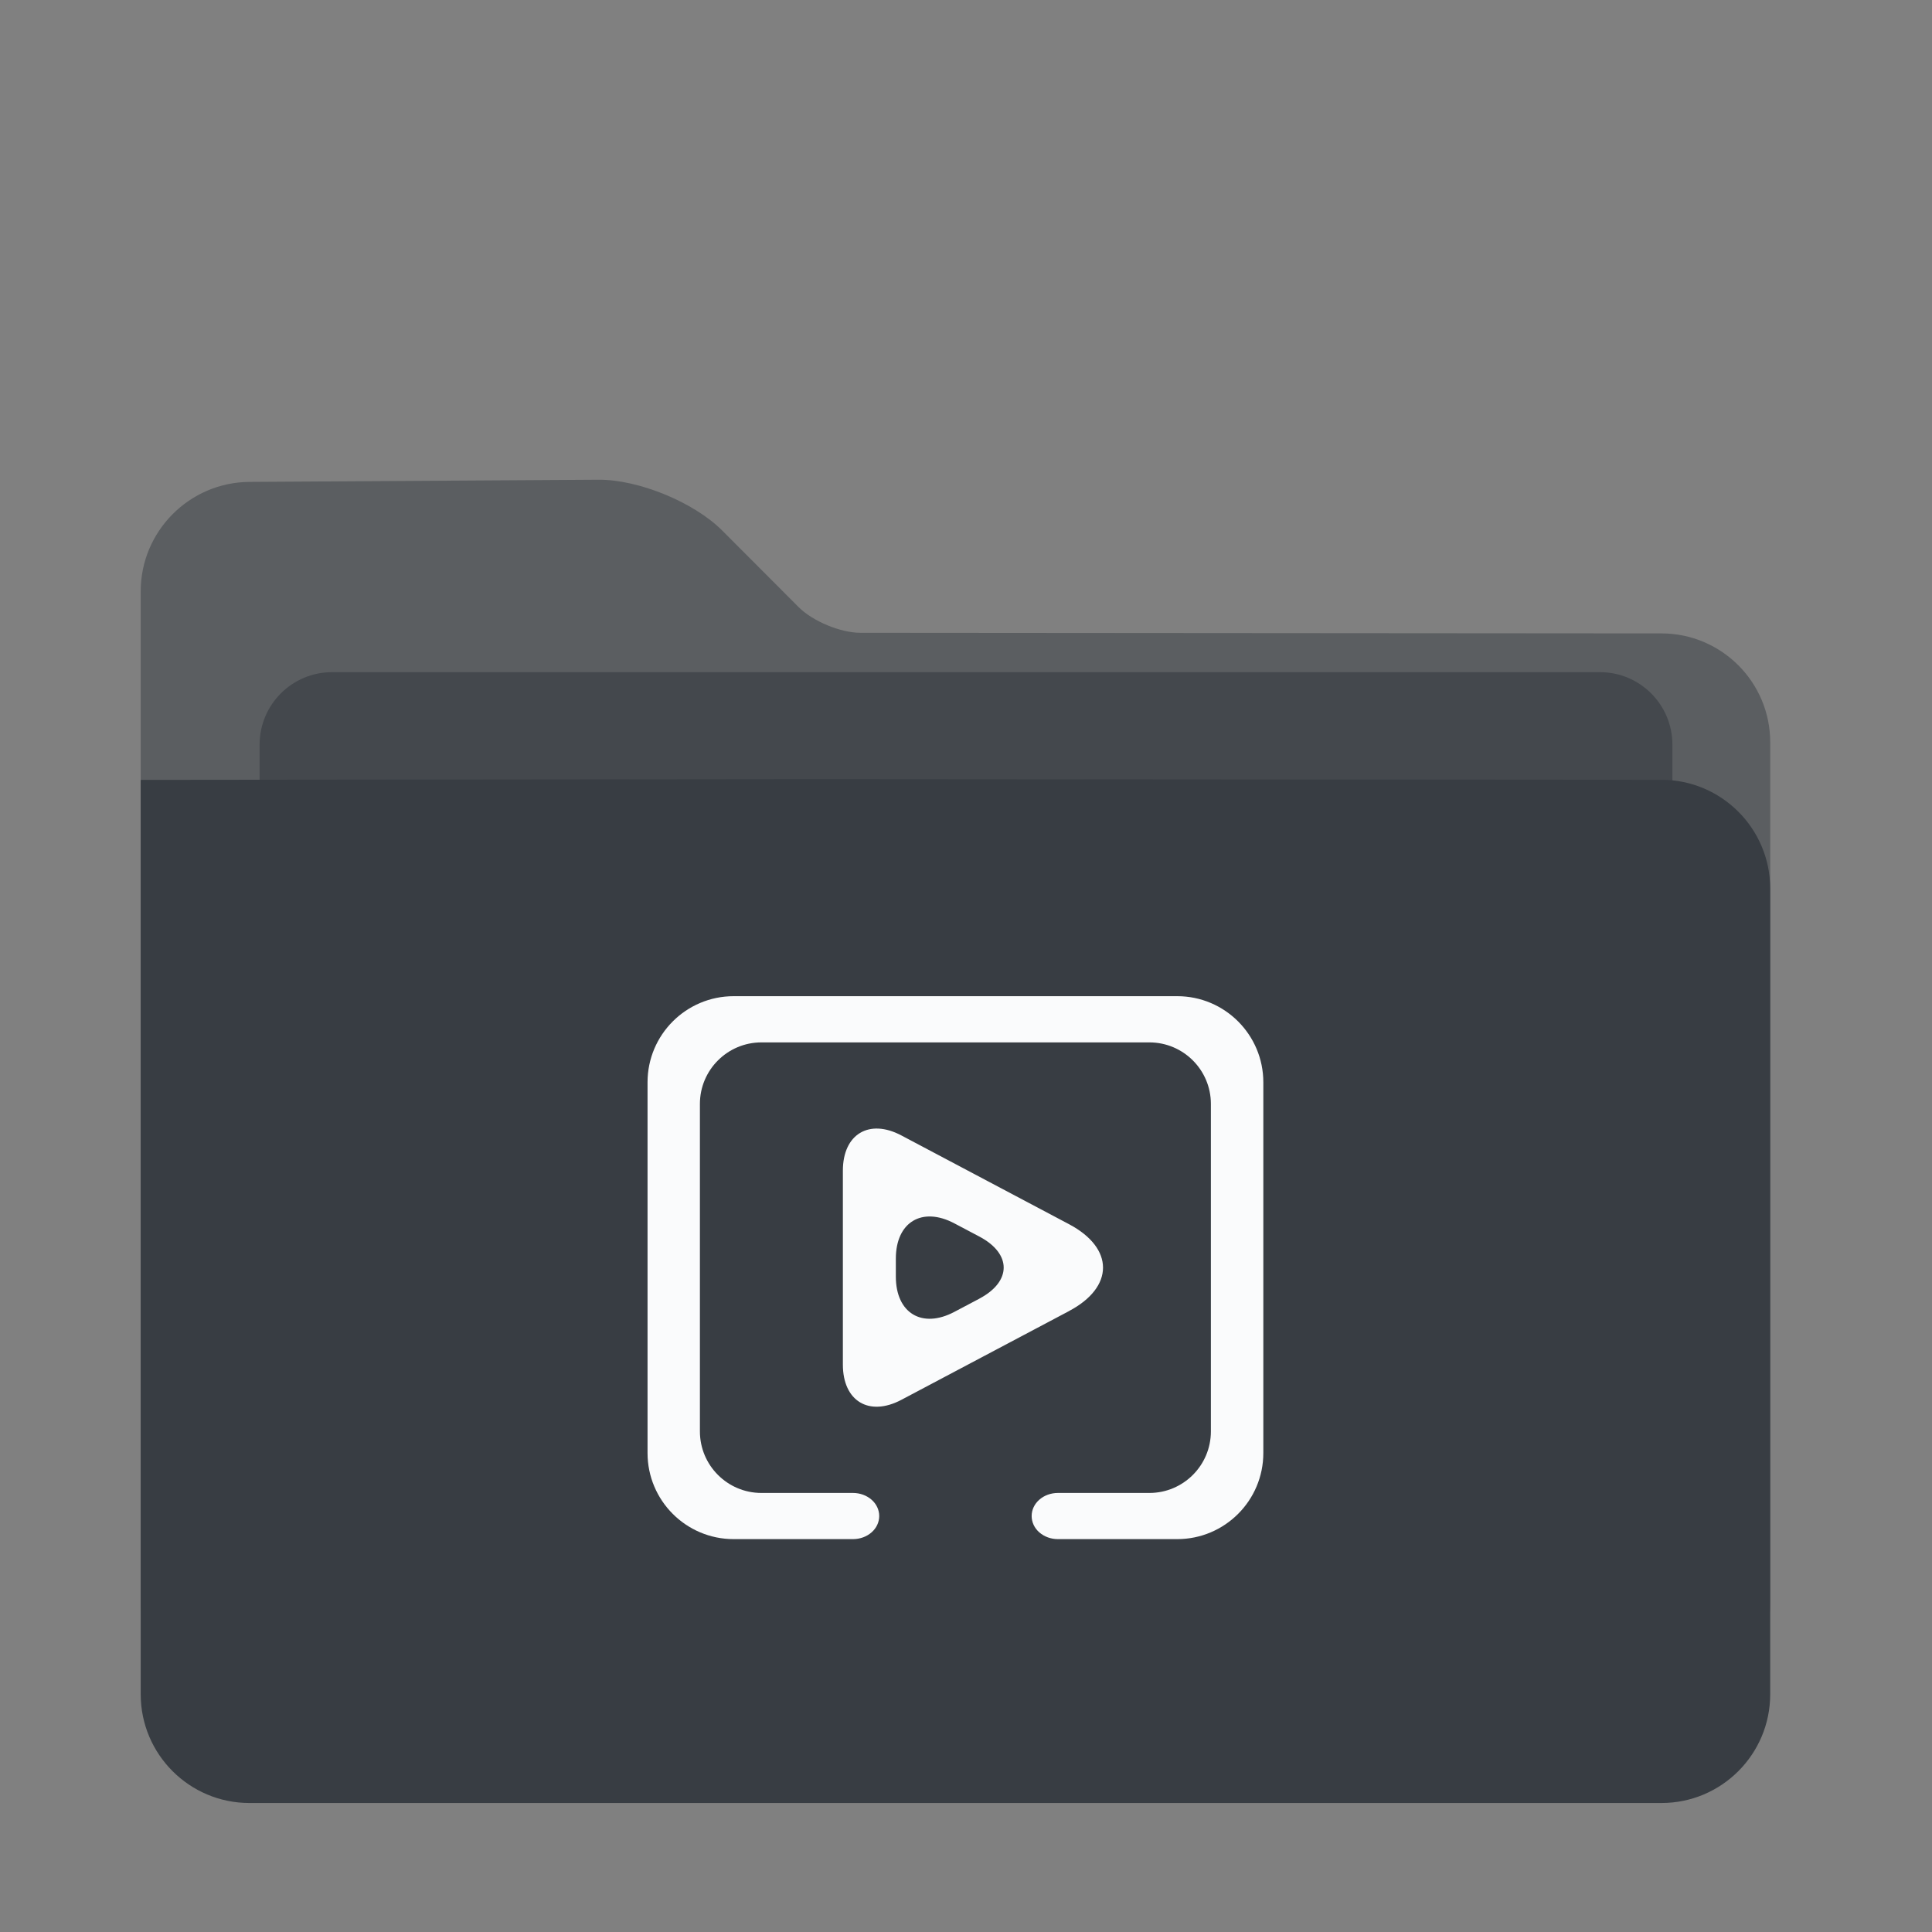 <?xml version="1.0" encoding="UTF-8" standalone="no"?>
<!-- Generator: Gravit.io -->

<svg
   style="isolation:isolate"
   viewBox="0 0 48 48"
   width="48pt"
   height="48pt"
   version="1.1"
   id="svg10"
   sodipodi:docname="folder-videos.svg"
   inkscape:version="1.2.1 (9c6d41e410, 2022-07-14)"
   xmlns:inkscape="http://www.inkscape.org/namespaces/inkscape"
   xmlns:sodipodi="http://sodipodi.sourceforge.net/DTD/sodipodi-0.dtd"
   xmlns="http://www.w3.org/2000/svg"
   xmlns:svg="http://www.w3.org/2000/svg">
  <rect x="0" y="0" width="48" height="48" fill="#808080" stroke="none"/>
  <defs
     id="defs14">
    <linearGradient
       id="linearGradient4227">
      <stop
         id="stop00"
         offset="0.0"
         style="stop-color:#f7aa94;stop-opacity:1.0" />
      <stop
         id="stop01"
         offset="0.5"
         style="stop-color:#f07cac;stop-opacity:1.0" />
      <stop
         id="stop02"
         offset="1.0"
         style="stop-color:#ed72c7;stop-opacity:1.0" />
    </linearGradient>
  </defs>
  <sodipodi:namedview
     id="namedview12"
     pagecolor="#ffffff"
     bordercolor="#666666"
     borderopacity="1.0"
     inkscape:pageshadow="2"
     inkscape:pageopacity="0.0"
     inkscape:pagecheckerboard="0"
     inkscape:document-units="pt"
     showgrid="false"
     inkscape:zoom="8.9375"
     inkscape:cx="30.713287"
     inkscape:cy="32.111888"
     inkscape:window-width="1920"
     inkscape:window-height="1046"
     inkscape:window-x="0"
     inkscape:window-y="34"
     inkscape:window-maximized="1"
     inkscape:current-layer="svg10"
     inkscape:showpageshadow="2"
     inkscape:deskcolor="#d1d1d1" />
  <path
     d="m 3.496,14.691 v 25.117 c 0,1.49 1.21,2.7 2.7,2.7 h 35.084 c 1.49,0 2.7,-1.21 2.7,-2.7 v -21.369 c 0,-1.49 -1.21,-2.701 -2.7,-2.702 l -19.902,-0.015 c -0.497,-9e-4 -1.185,-0.286 -1.536,-0.638 l -1.899,-1.903 c -0.702,-0.703 -2.078,-1.268 -3.072,-1.262 l -8.675,0.054 c -1.49,0.01 -2.7,1.227 -2.7,2.717 z"
     id="path2"
     style="fill:#383d43;fill-opacity:1;stroke-width:0.9;opacity:0.51" />
  <path
     d="m 8.25,16.7 h 31.5 c 0.994,0 1.8,0.806 1.8,1.8 v 9 c 0,0.994 -0.806,1.8 -1.8,1.8 H 8.25 c -0.994,0 -1.8,-0.806 -1.8,-1.8 v -9 c 0,-0.994 0.806,-1.8 1.8,-1.8 z"
     id="path4"
     style="fill:#383d43;fill-opacity:1;stroke-width:0.9;opacity:0.65" />
  <path
     d="m 3.496,19.376 v 22.719 c 0,1.49 1.21,2.7 2.7,2.7 h 35.084 c 1.49,0 2.7,-1.21 2.7,-2.7 v -20.019 c 0,-1.49 -1.21,-2.701 -2.7,-2.702 l -19.902,-0.015 c -0.497,-9e-4 -1.303,-9e-4 -1.8,0 z"
     id="path6"
     style="fill:#383d43;fill-opacity:1;stroke-width:0.9"
     sodipodi:nodetypes="cssssscccc" />
  <path
     d="m 21.192,37.092 c 0.173,0 0.339,0.06 0.463,0.169 0.121,0.106 0.189,0.252 0.189,0.404 0,0.152 -0.068,0.299 -0.189,0.405 -0.123,0.109 -0.29,0.169 -0.463,0.169 h -2.965 c -1.181,0 -2.139,-0.959 -2.139,-2.139 v -9.211 c 0,-1.181 0.959,-2.139 2.139,-2.139 h 11.021 c 1.181,0 2.139,0.959 2.139,2.139 v 9.211 c 0,1.181 -0.959,2.139 -2.139,2.139 h -2.965 c -0.173,0 -0.339,-0.06 -0.463,-0.169 -0.121,-0.106 -0.189,-0.253 -0.189,-0.405 0,-0.152 0.068,-0.298 0.189,-0.404 0.123,-0.109 0.29,-0.169 0.463,-0.169 h 2.273 c 0.843,0 1.528,-0.685 1.528,-1.529 v -8.137 c 0,-0.843 -0.685,-1.528 -1.528,-1.528 h -9.639 c -0.843,0 -1.528,0.685 -1.528,1.528 v 8.137 c 0,0.844 0.685,1.529 1.528,1.529 z m 3.142,-4.828 -0.623,0.329 c -0.802,0.425 -1.454,0.032 -1.454,-0.876 v -0.447 c 0,-0.908 0.652,-1.3 1.454,-0.876 l 0.623,0.329 c 0.803,0.425 0.803,1.115 0,1.54 z m 2.228,0.308 -4.167,2.206 c -0.803,0.425 -1.454,0.033 -1.454,-0.875 v -4.818 c 0,-0.907 0.652,-1.3 1.454,-0.875 l 4.167,2.206 c 1.123,0.595 1.123,1.561 0,2.155 z"
     fill-rule="evenodd"
     id="path8"
     style="fill:#fafbfc;fill-opacity:1;stroke-width:0.9" />
</svg>
